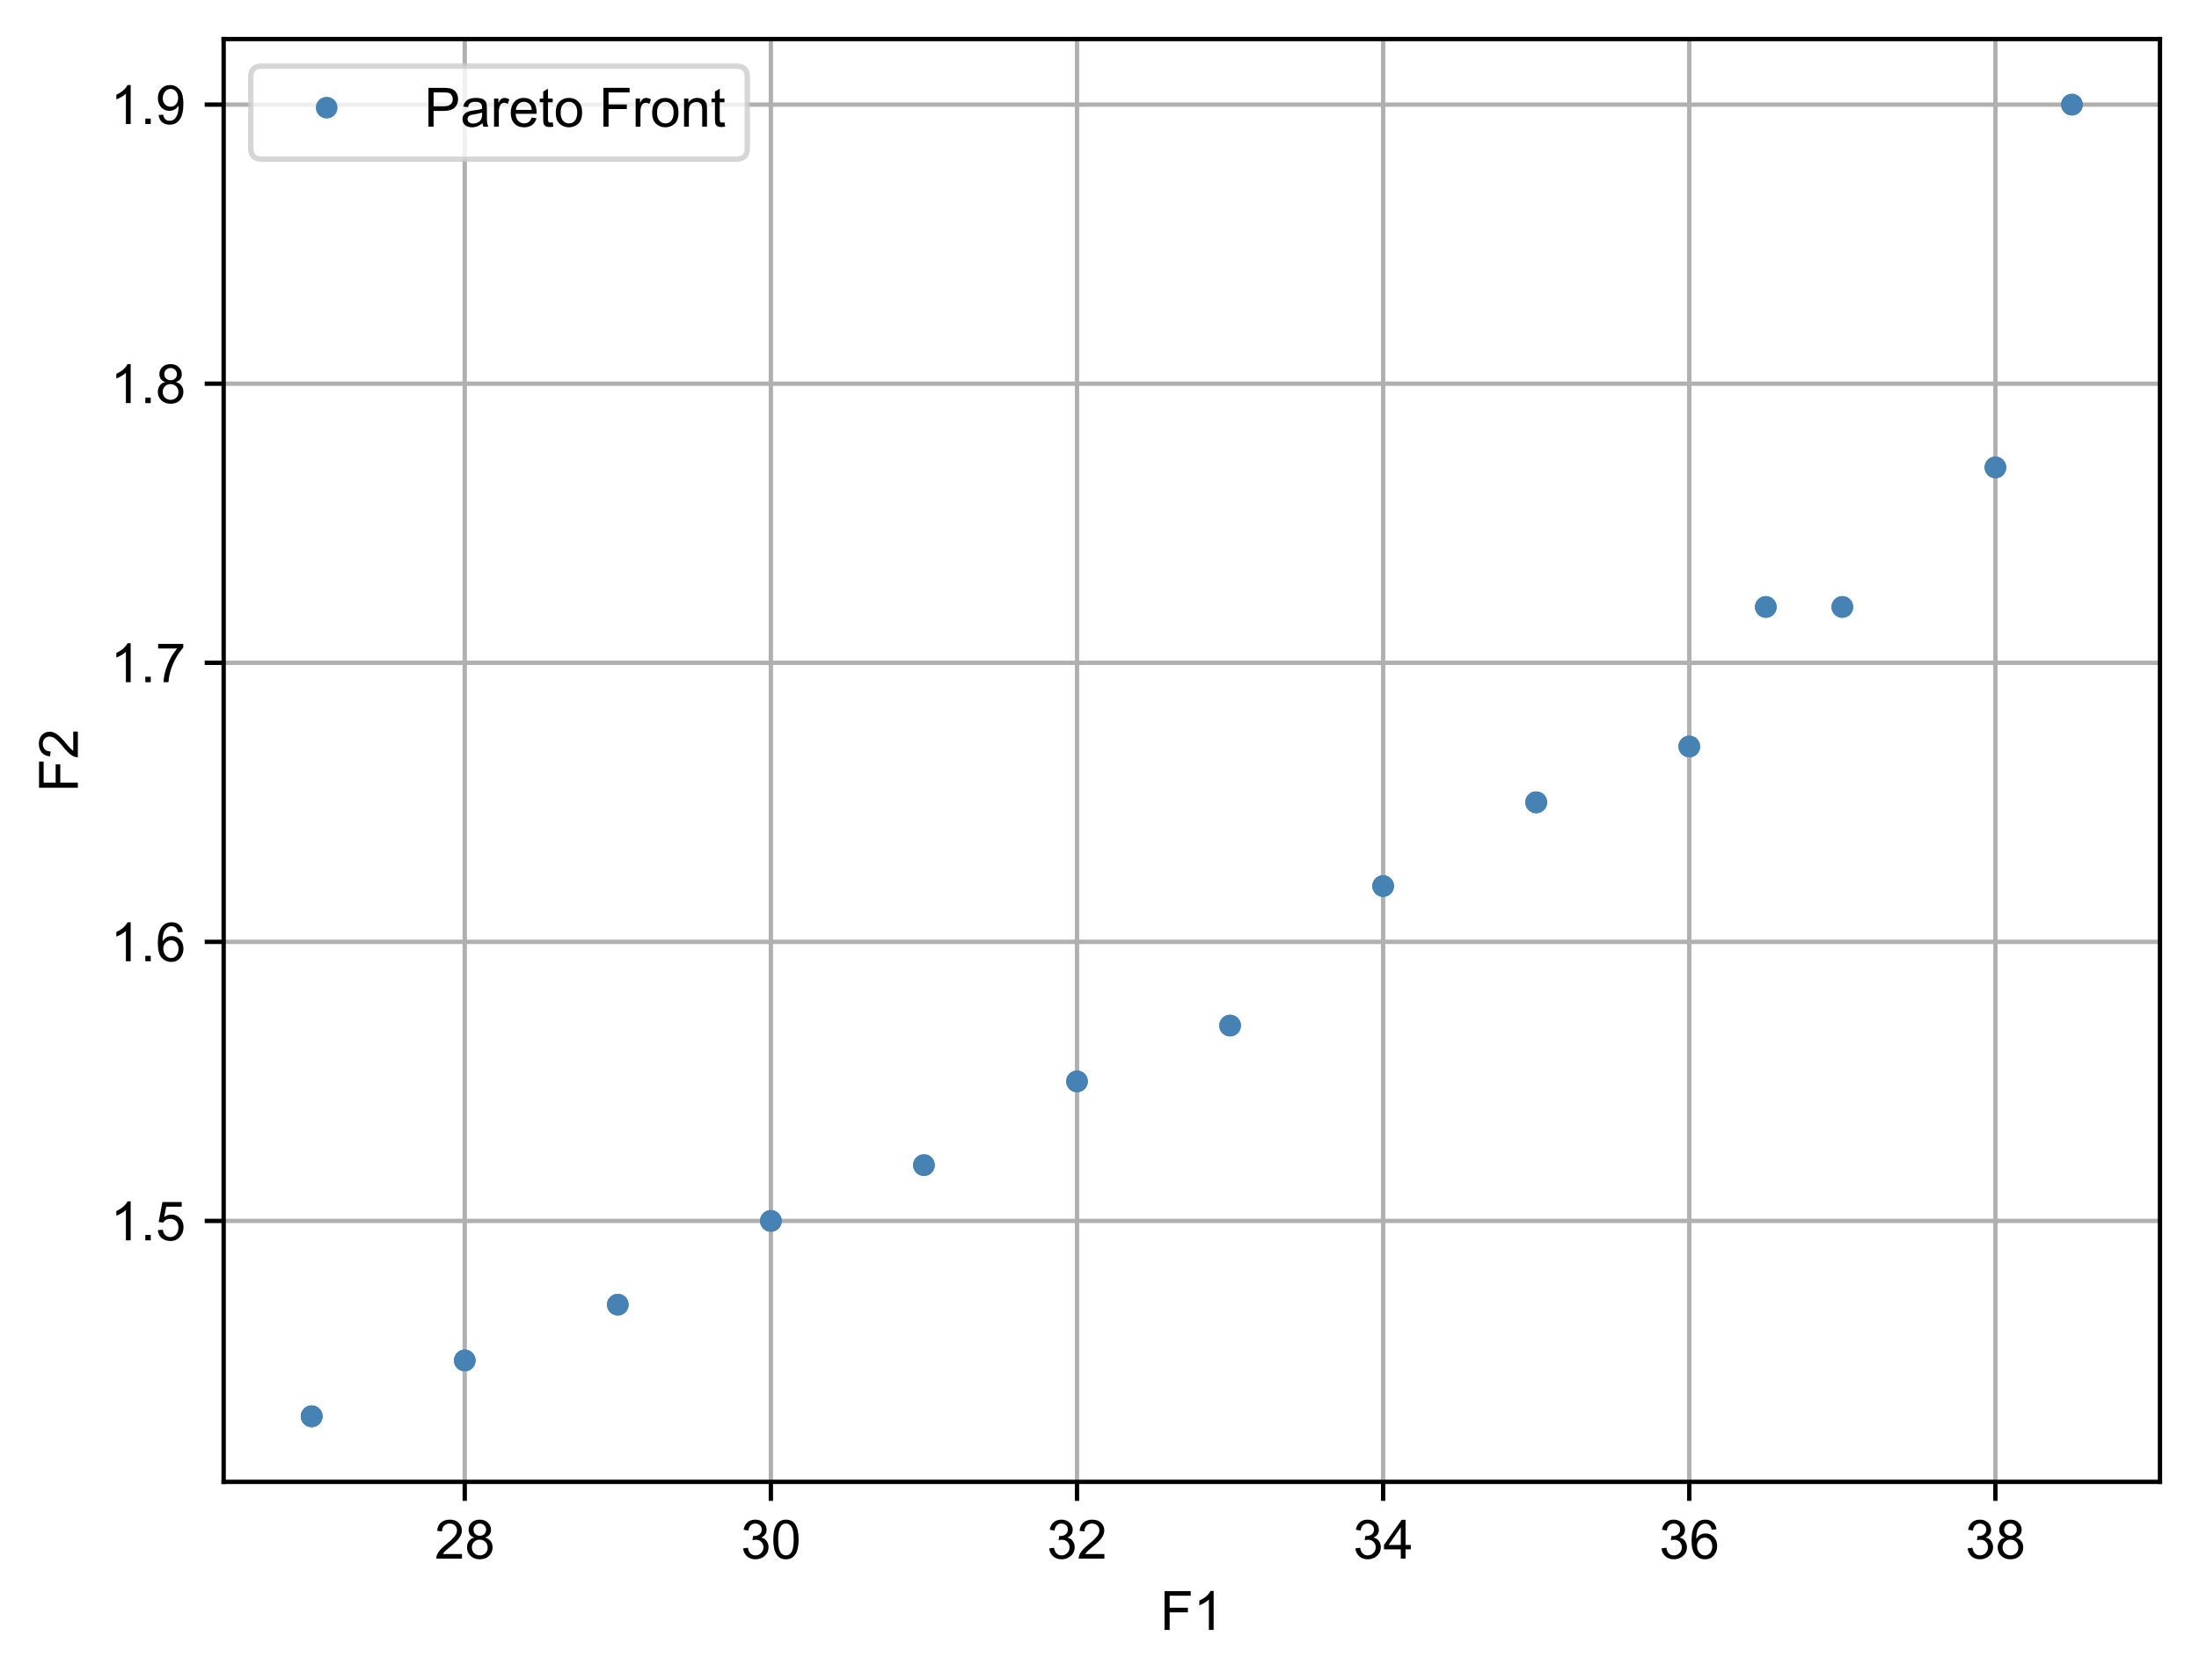 <?xml version="1.0" encoding="utf-8" standalone="no"?>
<!DOCTYPE svg PUBLIC "-//W3C//DTD SVG 1.1//EN"
  "http://www.w3.org/Graphics/SVG/1.1/DTD/svg11.dtd">
<!-- Created with matplotlib (https://matplotlib.org/) -->
<svg height="309.812pt" version="1.1" viewBox="0 0 405.57 309.812" width="405.57pt" xmlns="http://www.w3.org/2000/svg" xmlns:xlink="http://www.w3.org/1999/xlink">
 <defs>
  <style type="text/css">*{stroke-linecap:butt;stroke-linejoin:round;}</style>
 </defs>
 <g id="figure_1">
  <g id="patch_1">
   <path d="M 0 309.812 
L 405.57 309.812 
L 405.57 0 
L 0 0 
z
" style="fill:#ffffff;"/>
  </g>
  <g id="axes_1">
   <g id="patch_2">
    <path d="M 41.25 273.312 
L 398.37 273.312 
L 398.37 7.2 
L 41.25 7.2 
z
" style="fill:#ffffff;"/>
   </g>
   <g id="matplotlib.axis_1">
    <g id="xtick_1">
     <g id="line2d_1">
      <path clip-path="url(#pbdfc8ec1d0)" d="M 85.714 273.312 
L 85.714 7.2 
" style="fill:none;stroke:#b0b0b0;stroke-linecap:square;stroke-width:0.8;"/>
     </g>
     <g id="line2d_2">
      <defs>
       <path d="M 0 0 
L 0 3.5 
" id="m2b1fc3bdfb" style="stroke:#000000;stroke-width:0.8;"/>
      </defs>
      <g>
       <use style="stroke:#000000;stroke-width:0.8;" x="85.714" xlink:href="#m2b1fc3bdfb" y="273.312"/>
      </g>
     </g>
     <g id="text_1">
      <!-- 28 -->
      <g transform="translate(80.153 287.47)scale(0.1 -0.1)">
       <defs>
        <path d="M 50.484 0 
L 3.078 0 
Q 3.078 6.062 7.297 12.25 
Q 11.531 18.453 23.094 27.781 
Q 30.172 33.453 35.734 39.672 
Q 41.312 45.906 41.312 52.203 
Q 41.312 57.625 37.469 61.156 
Q 33.641 64.703 27.781 64.703 
Q 21.875 64.703 17.875 61.062 
Q 13.875 57.422 13.812 50.203 
L 4.781 51.219 
Q 5.609 61.281 11.938 66.594 
Q 18.266 71.922 27.984 71.922 
Q 38.531 71.922 44.406 66.078 
Q 50.297 60.25 50.297 52 
Q 50.297 45.125 45.328 38.062 
Q 40.375 31 25.594 19.188 
Q 17.828 12.984 15.281 8.5 
L 50.484 8.5 
z
" id="ArialUnicodeMS-50"/>
        <path d="M 37.891 38.719 
Q 51.312 34.422 51.312 20.406 
Q 51.312 11.188 44.719 4.984 
Q 38.141 -1.219 27.781 -1.219 
Q 17.328 -1.219 10.766 5.031 
Q 4.203 11.281 4.203 20.703 
Q 4.203 27.484 7.891 32.562 
Q 11.578 37.641 17.828 38.719 
L 17.828 38.922 
Q 7.078 42.234 7.078 53.422 
Q 7.078 61.328 12.734 66.625 
Q 18.406 71.922 27.594 71.922 
Q 36.922 71.922 42.656 66.453 
Q 48.391 60.984 48.391 53.219 
Q 48.391 42.672 37.891 38.922 
z
M 27.781 42.188 
Q 32.719 42.188 36.062 45.328 
Q 39.406 48.484 39.406 53.219 
Q 39.406 58.062 36.016 61.375 
Q 32.625 64.703 27.688 64.703 
Q 22.656 64.703 19.375 61.422 
Q 16.109 58.156 16.109 53.719 
Q 16.109 48.391 19.484 45.281 
Q 22.859 42.188 27.781 42.188 
z
M 27.781 6 
Q 33.984 6 38.125 10 
Q 42.281 14.016 42.281 20.406 
Q 42.281 26.812 38 30.906 
Q 33.734 35.016 27.594 35.016 
Q 21.188 35.016 17.188 30.781 
Q 13.188 26.562 13.188 20.609 
Q 13.188 14.406 17.312 10.203 
Q 21.438 6 27.781 6 
z
" id="ArialUnicodeMS-56"/>
       </defs>
       <use xlink:href="#ArialUnicodeMS-50"/>
       <use x="55.615" xlink:href="#ArialUnicodeMS-56"/>
      </g>
     </g>
    </g>
    <g id="xtick_2">
     <g id="line2d_3">
      <path clip-path="url(#pbdfc8ec1d0)" d="M 142.175 273.312 
L 142.175 7.2 
" style="fill:none;stroke:#b0b0b0;stroke-linecap:square;stroke-width:0.8;"/>
     </g>
     <g id="line2d_4">
      <g>
       <use style="stroke:#000000;stroke-width:0.8;" x="142.175" xlink:href="#m2b1fc3bdfb" y="273.312"/>
      </g>
     </g>
     <g id="text_2">
      <!-- 30 -->
      <g transform="translate(136.614 287.47)scale(0.1 -0.1)">
       <defs>
        <path d="M 37.891 38.719 
Q 44.531 37.453 47.922 32.297 
Q 51.312 27.156 51.312 21.094 
Q 51.312 11.328 44.203 5.047 
Q 37.109 -1.219 27.203 -1.219 
Q 17.719 -1.219 11.562 4.297 
Q 5.422 9.812 4.391 18.891 
L 13.188 20.125 
Q 14.5 13.031 17.984 9.516 
Q 21.484 6 27.203 6 
Q 33.344 6 37.609 10.328 
Q 41.891 14.656 41.891 20.906 
Q 41.891 26.906 38 30.859 
Q 34.125 34.812 27.875 34.812 
Q 25.344 34.812 21.688 33.891 
L 22.703 41.609 
Q 26.219 41.609 28.266 41.938 
Q 30.328 42.281 32.859 43.594 
Q 35.406 44.922 37.062 47.391 
Q 38.719 49.859 38.719 53.516 
Q 38.719 58.844 35.172 61.766 
Q 31.641 64.703 27 64.703 
Q 21.688 64.703 18.328 61.328 
Q 14.984 57.953 14.109 51.703 
L 5.328 53.328 
Q 7.031 62.641 12.859 67.281 
Q 18.703 71.922 26.812 71.922 
Q 35.75 71.922 41.719 66.531 
Q 47.703 61.141 47.703 53.328 
Q 47.703 43.312 37.891 38.922 
z
" id="ArialUnicodeMS-51"/>
        <path d="M 27.781 71.922 
Q 51.125 71.922 51.125 35.297 
Q 51.125 16.797 45.094 7.781 
Q 39.062 -1.219 27.781 -1.219 
Q 4.5 -1.219 4.5 35.297 
Q 4.5 53.812 10.516 62.859 
Q 16.547 71.922 27.781 71.922 
z
M 27.781 6 
Q 34.859 6 38.469 12.859 
Q 42.094 19.734 42.094 35.297 
Q 42.094 46.141 40.5 52.359 
Q 38.922 58.594 35.719 61.641 
Q 32.516 64.703 27.688 64.703 
Q 20.609 64.703 17.047 57.719 
Q 13.484 50.734 13.484 35.297 
Q 13.484 24.609 15.094 18.359 
Q 16.703 12.109 19.875 9.047 
Q 23.047 6 27.781 6 
z
" id="ArialUnicodeMS-48"/>
       </defs>
       <use xlink:href="#ArialUnicodeMS-51"/>
       <use x="55.615" xlink:href="#ArialUnicodeMS-48"/>
      </g>
     </g>
    </g>
    <g id="xtick_3">
     <g id="line2d_5">
      <path clip-path="url(#pbdfc8ec1d0)" d="M 198.637 273.312 
L 198.637 7.2 
" style="fill:none;stroke:#b0b0b0;stroke-linecap:square;stroke-width:0.8;"/>
     </g>
     <g id="line2d_6">
      <g>
       <use style="stroke:#000000;stroke-width:0.8;" x="198.637" xlink:href="#m2b1fc3bdfb" y="273.312"/>
      </g>
     </g>
     <g id="text_3">
      <!-- 32 -->
      <g transform="translate(193.076 287.47)scale(0.1 -0.1)">
       <use xlink:href="#ArialUnicodeMS-51"/>
       <use x="55.615" xlink:href="#ArialUnicodeMS-50"/>
      </g>
     </g>
    </g>
    <g id="xtick_4">
     <g id="line2d_7">
      <path clip-path="url(#pbdfc8ec1d0)" d="M 255.099 273.312 
L 255.099 7.2 
" style="fill:none;stroke:#b0b0b0;stroke-linecap:square;stroke-width:0.8;"/>
     </g>
     <g id="line2d_8">
      <g>
       <use style="stroke:#000000;stroke-width:0.8;" x="255.099" xlink:href="#m2b1fc3bdfb" y="273.312"/>
      </g>
     </g>
     <g id="text_4">
      <!-- 34 -->
      <g transform="translate(249.538 287.47)scale(0.1 -0.1)">
       <defs>
        <path d="M 50.984 17.094 
L 41.312 17.094 
L 41.312 0 
L 32.516 0 
L 32.516 17.094 
L 1.516 17.094 
L 1.516 25.203 
L 34.078 71.578 
L 41.312 71.578 
L 41.312 25.203 
L 50.984 25.203 
z
M 32.516 25.203 
L 32.516 57.516 
L 32.328 57.516 
L 10.109 25.203 
z
" id="ArialUnicodeMS-52"/>
       </defs>
       <use xlink:href="#ArialUnicodeMS-51"/>
       <use x="55.615" xlink:href="#ArialUnicodeMS-52"/>
      </g>
     </g>
    </g>
    <g id="xtick_5">
     <g id="line2d_9">
      <path clip-path="url(#pbdfc8ec1d0)" d="M 311.56 273.312 
L 311.56 7.2 
" style="fill:none;stroke:#b0b0b0;stroke-linecap:square;stroke-width:0.8;"/>
     </g>
     <g id="line2d_10">
      <g>
       <use style="stroke:#000000;stroke-width:0.8;" x="311.56" xlink:href="#m2b1fc3bdfb" y="273.312"/>
      </g>
     </g>
     <g id="text_5">
      <!-- 36 -->
      <g transform="translate(305.999 287.47)scale(0.1 -0.1)">
       <defs>
        <path d="M 13.094 36.922 
Q 19.141 46.391 30.328 46.391 
Q 39.109 46.391 45.266 39.891 
Q 51.422 33.406 51.422 23.297 
Q 51.422 13.094 45.281 5.938 
Q 39.156 -1.219 29 -1.219 
Q 18.703 -1.219 11.453 6.391 
Q 4.203 14.016 4.203 33.5 
Q 4.203 52.641 10.766 62.281 
Q 17.328 71.922 29.781 71.922 
Q 37.844 71.922 43.406 67.422 
Q 48.969 62.938 50.203 54.109 
L 41.406 53.328 
Q 39.016 64.703 29.297 64.703 
Q 22.562 64.703 17.719 58 
Q 12.891 51.312 12.891 36.922 
z
M 28.812 6 
Q 34.859 6 38.625 10.875 
Q 42.391 15.766 42.391 22.703 
Q 42.391 29.641 38.625 34.172 
Q 34.859 38.719 28.516 38.719 
Q 22.703 38.719 18.5 34.438 
Q 14.312 30.172 14.312 23.188 
Q 14.312 16.062 18.438 11.031 
Q 22.562 6 28.812 6 
z
" id="ArialUnicodeMS-54"/>
       </defs>
       <use xlink:href="#ArialUnicodeMS-51"/>
       <use x="55.615" xlink:href="#ArialUnicodeMS-54"/>
      </g>
     </g>
    </g>
    <g id="xtick_6">
     <g id="line2d_11">
      <path clip-path="url(#pbdfc8ec1d0)" d="M 368.022 273.312 
L 368.022 7.2 
" style="fill:none;stroke:#b0b0b0;stroke-linecap:square;stroke-width:0.8;"/>
     </g>
     <g id="line2d_12">
      <g>
       <use style="stroke:#000000;stroke-width:0.8;" x="368.022" xlink:href="#m2b1fc3bdfb" y="273.312"/>
      </g>
     </g>
     <g id="text_6">
      <!-- 38 -->
      <g transform="translate(362.461 287.47)scale(0.1 -0.1)">
       <use xlink:href="#ArialUnicodeMS-51"/>
       <use x="55.615" xlink:href="#ArialUnicodeMS-56"/>
      </g>
     </g>
    </g>
    <g id="text_7">
     <!-- F1 -->
     <g transform="translate(213.976 300.62)scale(0.1 -0.1)">
      <defs>
       <path d="M 56.297 63.094 
L 17.484 63.094 
L 17.484 40.922 
L 51.125 40.922 
L 51.125 32.422 
L 17.484 32.422 
L 17.484 0 
L 8.016 0 
L 8.016 71.578 
L 56.297 71.578 
z
" id="ArialUnicodeMS-70"/>
       <path d="M 37.5 0 
L 28.719 0 
L 28.719 56 
Q 22.125 49.75 11.078 45.406 
L 11.078 53.906 
Q 26.266 61.188 31.781 71.922 
L 37.5 71.922 
z
" id="ArialUnicodeMS-49"/>
      </defs>
      <use xlink:href="#ArialUnicodeMS-70"/>
      <use x="61.084" xlink:href="#ArialUnicodeMS-49"/>
     </g>
    </g>
   </g>
   <g id="matplotlib.axis_2">
    <g id="ytick_1">
     <g id="line2d_13">
      <path clip-path="url(#pbdfc8ec1d0)" d="M 41.25 225.185 
L 398.37 225.185 
" style="fill:none;stroke:#b0b0b0;stroke-linecap:square;stroke-width:0.8;"/>
     </g>
     <g id="line2d_14">
      <defs>
       <path d="M 0 0 
L -3.5 0 
" id="m53639172f1" style="stroke:#000000;stroke-width:0.8;"/>
      </defs>
      <g>
       <use style="stroke:#000000;stroke-width:0.8;" x="41.25" xlink:href="#m53639172f1" y="225.185"/>
      </g>
     </g>
     <g id="text_8">
      <!-- 1.5 -->
      <g transform="translate(20.35 228.764)scale(0.1 -0.1)">
       <defs>
        <path d="M 18.891 0 
L 8.891 0 
L 8.891 10.016 
L 18.891 10.016 
z
" id="ArialUnicodeMS-46"/>
        <path d="M 15.828 43.016 
Q 22.359 47.516 29.391 47.516 
Q 38.328 47.516 44.969 41.188 
Q 51.609 34.859 51.609 24.312 
Q 51.609 13.672 44.875 6.219 
Q 38.141 -1.219 27.203 -1.219 
Q 18.266 -1.219 11.719 3.828 
Q 5.172 8.891 4.203 18.797 
L 13.375 19.484 
Q 14.5 12.703 18.156 9.344 
Q 21.828 6 27.203 6 
Q 33.891 6 38.031 11.047 
Q 42.188 16.109 42.188 23.484 
Q 42.188 31 37.938 35.344 
Q 33.688 39.703 27 39.703 
Q 18.562 39.703 14.016 32.812 
L 5.719 33.797 
L 12.703 70.609 
L 48.188 70.609 
L 48.188 62.109 
L 19.672 62.109 
z
" id="ArialUnicodeMS-53"/>
       </defs>
       <use xlink:href="#ArialUnicodeMS-49"/>
       <use x="55.615" xlink:href="#ArialUnicodeMS-46"/>
       <use x="83.398" xlink:href="#ArialUnicodeMS-53"/>
      </g>
     </g>
    </g>
    <g id="ytick_2">
     <g id="line2d_15">
      <path clip-path="url(#pbdfc8ec1d0)" d="M 41.25 173.713 
L 398.37 173.713 
" style="fill:none;stroke:#b0b0b0;stroke-linecap:square;stroke-width:0.8;"/>
     </g>
     <g id="line2d_16">
      <g>
       <use style="stroke:#000000;stroke-width:0.8;" x="41.25" xlink:href="#m53639172f1" y="173.713"/>
      </g>
     </g>
     <g id="text_9">
      <!-- 1.6 -->
      <g transform="translate(20.35 177.292)scale(0.1 -0.1)">
       <use xlink:href="#ArialUnicodeMS-49"/>
       <use x="55.615" xlink:href="#ArialUnicodeMS-46"/>
       <use x="83.398" xlink:href="#ArialUnicodeMS-54"/>
      </g>
     </g>
    </g>
    <g id="ytick_3">
     <g id="line2d_17">
      <path clip-path="url(#pbdfc8ec1d0)" d="M 41.25 122.241 
L 398.37 122.241 
" style="fill:none;stroke:#b0b0b0;stroke-linecap:square;stroke-width:0.8;"/>
     </g>
     <g id="line2d_18">
      <g>
       <use style="stroke:#000000;stroke-width:0.8;" x="41.25" xlink:href="#m53639172f1" y="122.241"/>
      </g>
     </g>
     <g id="text_10">
      <!-- 1.7 -->
      <g transform="translate(20.35 125.82)scale(0.1 -0.1)">
       <defs>
        <path d="M 51.125 63.812 
Q 40.578 52.25 32.859 35.203 
Q 25.141 18.172 23.781 0 
L 14.797 0 
Q 15.141 14.594 22 32.047 
Q 28.859 49.516 39.797 62.109 
L 4.781 62.109 
L 4.781 70.609 
L 51.125 70.609 
z
" id="ArialUnicodeMS-55"/>
       </defs>
       <use xlink:href="#ArialUnicodeMS-49"/>
       <use x="55.615" xlink:href="#ArialUnicodeMS-46"/>
       <use x="83.398" xlink:href="#ArialUnicodeMS-55"/>
      </g>
     </g>
    </g>
    <g id="ytick_4">
     <g id="line2d_19">
      <path clip-path="url(#pbdfc8ec1d0)" d="M 41.25 70.768 
L 398.37 70.768 
" style="fill:none;stroke:#b0b0b0;stroke-linecap:square;stroke-width:0.8;"/>
     </g>
     <g id="line2d_20">
      <g>
       <use style="stroke:#000000;stroke-width:0.8;" x="41.25" xlink:href="#m53639172f1" y="70.768"/>
      </g>
     </g>
     <g id="text_11">
      <!-- 1.8 -->
      <g transform="translate(20.35 74.347)scale(0.1 -0.1)">
       <use xlink:href="#ArialUnicodeMS-49"/>
       <use x="55.615" xlink:href="#ArialUnicodeMS-46"/>
       <use x="83.398" xlink:href="#ArialUnicodeMS-56"/>
      </g>
     </g>
    </g>
    <g id="ytick_5">
     <g id="line2d_21">
      <path clip-path="url(#pbdfc8ec1d0)" d="M 41.25 19.296 
L 398.37 19.296 
" style="fill:none;stroke:#b0b0b0;stroke-linecap:square;stroke-width:0.8;"/>
     </g>
     <g id="line2d_22">
      <g>
       <use style="stroke:#000000;stroke-width:0.8;" x="41.25" xlink:href="#m53639172f1" y="19.296"/>
      </g>
     </g>
     <g id="text_12">
      <!-- 1.9 -->
      <g transform="translate(20.35 22.875)scale(0.1 -0.1)">
       <defs>
        <path d="M 42.391 33.688 
Q 39.797 29.5 35.281 26.906 
Q 30.766 24.312 25.484 24.312 
Q 16.656 24.312 10.469 30.781 
Q 4.297 37.25 4.297 47.703 
Q 4.297 58.344 10.594 65.125 
Q 16.891 71.922 26.812 71.922 
Q 36.766 71.922 44.031 64.156 
Q 51.312 56.391 51.312 37.312 
Q 51.312 17.922 44.672 8.344 
Q 38.031 -1.219 25.688 -1.219 
Q 17.625 -1.219 12.203 3.203 
Q 6.781 7.625 5.609 16.609 
L 14.016 17.281 
Q 16.016 6 25.875 6 
Q 33.984 6 38.281 13.391 
Q 42.578 20.797 42.578 33.688 
z
M 27.594 31.984 
Q 34.031 31.984 37.812 36.547 
Q 41.609 41.109 41.609 48.094 
Q 41.609 55.172 37.719 59.938 
Q 33.844 64.703 27.781 64.703 
Q 21.688 64.703 17.484 59.641 
Q 13.281 54.594 13.281 47.406 
Q 13.281 40.625 17.406 36.297 
Q 21.531 31.984 27.594 31.984 
z
" id="ArialUnicodeMS-57"/>
       </defs>
       <use xlink:href="#ArialUnicodeMS-49"/>
       <use x="55.615" xlink:href="#ArialUnicodeMS-46"/>
       <use x="83.398" xlink:href="#ArialUnicodeMS-57"/>
      </g>
     </g>
    </g>
    <g id="text_13">
     <!-- F2 -->
     <g transform="translate(14.358 146.09)rotate(-90)scale(0.1 -0.1)">
      <use xlink:href="#ArialUnicodeMS-70"/>
      <use x="61.084" xlink:href="#ArialUnicodeMS-50"/>
     </g>
    </g>
   </g>
   <g id="line2d_23">
    <defs>
     <path d="M 0 1.5 
C 0.398 1.5 0.779 1.342 1.061 1.061 
C 1.342 0.779 1.5 0.398 1.5 0 
C 1.5 -0.398 1.342 -0.779 1.061 -1.061 
C 0.779 -1.342 0.398 -1.5 0 -1.5 
C -0.398 -1.5 -0.779 -1.342 -1.061 -1.061 
C -1.342 -0.779 -1.5 -0.398 -1.5 0 
C -1.5 0.398 -1.342 0.779 -1.061 1.061 
C -0.779 1.342 -0.398 1.5 0 1.5 
z
" id="m11a7f96b3a" style="stroke:#4682b4;"/>
    </defs>
    <g clip-path="url(#pbdfc8ec1d0)">
     <use style="fill:#4682b4;stroke:#4682b4;" x="325.676" xlink:href="#m11a7f96b3a" y="111.946"/>
     <use style="fill:#4682b4;stroke:#4682b4;" x="113.944" xlink:href="#m11a7f96b3a" y="240.627"/>
     <use style="fill:#4682b4;stroke:#4682b4;" x="85.714" xlink:href="#m11a7f96b3a" y="250.922"/>
     <use style="fill:#4682b4;stroke:#4682b4;" x="142.175" xlink:href="#m11a7f96b3a" y="225.185"/>
     <use style="fill:#4682b4;stroke:#4682b4;" x="255.099" xlink:href="#m11a7f96b3a" y="163.419"/>
     <use style="fill:#4682b4;stroke:#4682b4;" x="382.137" xlink:href="#m11a7f96b3a" y="19.296"/>
     <use style="fill:#4682b4;stroke:#4682b4;" x="368.022" xlink:href="#m11a7f96b3a" y="86.21"/>
     <use style="fill:#4682b4;stroke:#4682b4;" x="85.714" xlink:href="#m11a7f96b3a" y="250.922"/>
     <use style="fill:#4682b4;stroke:#4682b4;" x="57.483" xlink:href="#m11a7f96b3a" y="261.216"/>
     <use style="fill:#4682b4;stroke:#4682b4;" x="283.329" xlink:href="#m11a7f96b3a" y="147.977"/>
     <use style="fill:#4682b4;stroke:#4682b4;" x="57.483" xlink:href="#m11a7f96b3a" y="261.216"/>
     <use style="fill:#4682b4;stroke:#4682b4;" x="198.637" xlink:href="#m11a7f96b3a" y="199.449"/>
     <use style="fill:#4682b4;stroke:#4682b4;" x="198.637" xlink:href="#m11a7f96b3a" y="199.449"/>
     <use style="fill:#4682b4;stroke:#4682b4;" x="283.329" xlink:href="#m11a7f96b3a" y="147.977"/>
     <use style="fill:#4682b4;stroke:#4682b4;" x="382.137" xlink:href="#m11a7f96b3a" y="19.296"/>
     <use style="fill:#4682b4;stroke:#4682b4;" x="283.329" xlink:href="#m11a7f96b3a" y="147.977"/>
     <use style="fill:#4682b4;stroke:#4682b4;" x="142.175" xlink:href="#m11a7f96b3a" y="225.185"/>
     <use style="fill:#4682b4;stroke:#4682b4;" x="311.56" xlink:href="#m11a7f96b3a" y="137.682"/>
     <use style="fill:#4682b4;stroke:#4682b4;" x="226.868" xlink:href="#m11a7f96b3a" y="189.155"/>
     <use style="fill:#4682b4;stroke:#4682b4;" x="339.791" xlink:href="#m11a7f96b3a" y="111.946"/>
     <use style="fill:#4682b4;stroke:#4682b4;" x="57.483" xlink:href="#m11a7f96b3a" y="261.216"/>
     <use style="fill:#4682b4;stroke:#4682b4;" x="170.406" xlink:href="#m11a7f96b3a" y="214.891"/>
     <use style="fill:#4682b4;stroke:#4682b4;" x="170.406" xlink:href="#m11a7f96b3a" y="214.891"/>
     <use style="fill:#4682b4;stroke:#4682b4;" x="255.099" xlink:href="#m11a7f96b3a" y="163.419"/>
     <use style="fill:#4682b4;stroke:#4682b4;" x="113.944" xlink:href="#m11a7f96b3a" y="240.627"/>
     <use style="fill:#4682b4;stroke:#4682b4;" x="325.676" xlink:href="#m11a7f96b3a" y="111.946"/>
     <use style="fill:#4682b4;stroke:#4682b4;" x="368.022" xlink:href="#m11a7f96b3a" y="86.21"/>
     <use style="fill:#4682b4;stroke:#4682b4;" x="226.868" xlink:href="#m11a7f96b3a" y="189.155"/>
     <use style="fill:#4682b4;stroke:#4682b4;" x="311.56" xlink:href="#m11a7f96b3a" y="137.682"/>
     <use style="fill:#4682b4;stroke:#4682b4;" x="339.791" xlink:href="#m11a7f96b3a" y="111.946"/>
    </g>
   </g>
   <g id="patch_3">
    <path d="M 41.25 273.312 
L 41.25 7.2 
" style="fill:none;stroke:#000000;stroke-linecap:square;stroke-linejoin:miter;stroke-width:0.8;"/>
   </g>
   <g id="patch_4">
    <path d="M 398.37 273.312 
L 398.37 7.2 
" style="fill:none;stroke:#000000;stroke-linecap:square;stroke-linejoin:miter;stroke-width:0.8;"/>
   </g>
   <g id="patch_5">
    <path d="M 41.25 273.312 
L 398.37 273.312 
" style="fill:none;stroke:#000000;stroke-linecap:square;stroke-linejoin:miter;stroke-width:0.8;"/>
   </g>
   <g id="patch_6">
    <path d="M 41.25 7.2 
L 398.37 7.2 
" style="fill:none;stroke:#000000;stroke-linecap:square;stroke-linejoin:miter;stroke-width:0.8;"/>
   </g>
   <g id="legend_1">
    <g id="patch_7">
     <path d="M 48.25 29.35 
L 135.827 29.35 
Q 137.827 29.35 137.827 27.35 
L 137.827 14.2 
Q 137.827 12.2 135.827 12.2 
L 48.25 12.2 
Q 46.25 12.2 46.25 14.2 
L 46.25 27.35 
Q 46.25 29.35 48.25 29.35 
z
" style="fill:#ffffff;opacity:0.8;stroke:#cccccc;stroke-linejoin:miter;"/>
    </g>
    <g id="line2d_24"/>
    <g id="line2d_25">
     <g>
      <use style="fill:#4682b4;stroke:#4682b4;" x="60.25" xlink:href="#m11a7f96b3a" y="19.858"/>
     </g>
    </g>
    <g id="text_14">
     <!-- Pareto Front -->
     <g transform="translate(78.25 23.358)scale(0.1 -0.1)">
      <defs>
       <path d="M 7.719 71.578 
L 34.719 71.578 
Q 41.109 71.578 45.719 70.938 
Q 50.344 70.312 54.297 67.641 
Q 58.25 64.984 60.281 60.422 
Q 62.312 55.859 62.312 50.875 
Q 62.312 40.969 55.938 34.984 
Q 49.562 29 35.5 29 
L 17.188 29 
L 17.188 0 
L 7.719 0 
z
M 17.188 37.5 
L 35.594 37.5 
Q 52.484 37.5 52.484 50.594 
Q 52.484 54.891 50.281 58.172 
Q 48.094 61.469 44.891 62.281 
Q 41.703 63.094 35.406 63.094 
L 17.188 63.094 
z
" id="ArialUnicodeMS-80"/>
       <path d="M 51.609 0 
L 42.391 0 
Q 41.109 2.438 40.578 6.391 
Q 31.734 -1.219 21.484 -1.219 
Q 13.281 -1.219 8.547 2.875 
Q 3.812 6.984 3.812 13.719 
Q 3.812 20.172 8.375 24.344 
Q 12.938 28.516 24.219 29.891 
L 32.422 31.109 
Q 37.016 31.844 39.984 32.906 
Q 39.984 36.859 39.734 38.5 
Q 39.5 40.141 38.297 41.891 
Q 37.109 43.656 34.469 44.719 
Q 31.844 45.797 27.391 45.797 
Q 21.734 45.797 18.438 43.703 
Q 15.141 41.609 13.922 35.891 
L 5.328 37.016 
Q 6.734 44.969 12.594 48.969 
Q 18.453 52.984 28.719 52.984 
Q 38.031 52.984 42.406 50.219 
Q 46.781 47.469 47.781 43.562 
Q 48.781 39.656 48.781 33.5 
L 48.781 21.688 
Q 48.781 10.891 49.188 7.203 
Q 49.609 3.516 51.609 0 
z
M 39.984 22.797 
L 39.984 25.984 
Q 33.109 23.688 23.141 22.344 
Q 13.188 21 13.188 13.922 
Q 13.188 10.359 15.875 8.031 
Q 18.562 5.719 23.578 5.719 
Q 30.078 5.719 35.031 9.594 
Q 39.984 13.484 39.984 22.797 
z
" id="ArialUnicodeMS-97"/>
       <path d="M 34.625 50.203 
L 31.594 42.094 
Q 28.328 44 25.203 44 
Q 20.266 44 17.719 39.578 
Q 15.188 35.156 15.188 27.203 
L 15.188 0 
L 6.391 0 
L 6.391 51.812 
L 14.406 51.812 
L 14.406 44 
L 14.594 44 
Q 18.797 52.984 25.594 52.984 
Q 30.078 52.984 34.625 50.203 
z
" id="ArialUnicodeMS-114"/>
       <path d="M 51.703 23.688 
L 12.891 23.688 
Q 13.422 15.094 17.797 10.547 
Q 22.172 6 28.719 6 
Q 33.734 6 37.156 8.656 
Q 40.578 11.328 42.391 16.703 
L 51.422 15.578 
Q 49.219 7.469 43.359 3.125 
Q 37.5 -1.219 28.719 -1.219 
Q 17.047 -1.219 10.469 5.938 
Q 3.906 13.094 3.906 25.484 
Q 3.906 37.75 10.281 45.359 
Q 16.656 52.984 28.219 52.984 
Q 33.891 52.984 39.141 50.484 
Q 44.391 48 48.047 42.016 
Q 51.703 36.031 51.703 23.688 
z
M 42.672 30.906 
Q 42.141 38.812 37.766 42.297 
Q 33.406 45.797 28.219 45.797 
Q 22.016 45.797 18.016 41.641 
Q 14.016 37.5 13.375 30.906 
z
" id="ArialUnicodeMS-101"/>
       <path d="M 26.906 0.094 
Q 23 -0.688 20.312 -0.688 
Q 14.547 -0.688 11.906 1.344 
Q 9.281 3.375 8.688 6.5 
Q 8.109 9.625 8.109 15.188 
L 8.109 45.016 
L 1.703 45.016 
L 1.703 51.812 
L 8.109 51.812 
L 8.109 64.703 
L 16.891 70.016 
L 16.891 51.812 
L 25.688 51.812 
L 25.688 45.016 
L 16.891 45.016 
L 16.891 14.703 
Q 16.891 10.797 17.688 9.156 
Q 18.5 7.516 21.781 7.516 
Q 23.688 7.516 25.688 7.906 
z
" id="ArialUnicodeMS-116"/>
       <path d="M 27.781 52.984 
Q 38.281 52.984 45.188 46.141 
Q 52.094 39.312 52.094 26.703 
Q 52.094 11.422 44.625 5.094 
Q 37.156 -1.219 27.781 -1.219 
Q 17.969 -1.219 10.734 5.266 
Q 3.516 11.766 3.516 25.875 
Q 3.516 39.547 10.5 46.266 
Q 17.484 52.984 27.781 52.984 
z
M 27.781 6 
Q 35.297 6 39.203 11.562 
Q 43.109 17.141 43.109 26.219 
Q 43.109 35.938 38.688 40.859 
Q 34.281 45.797 27.781 45.797 
Q 21.094 45.797 16.797 40.797 
Q 12.5 35.797 12.5 25.875 
Q 12.5 16.016 16.859 11 
Q 21.234 6 27.781 6 
z
" id="ArialUnicodeMS-111"/>
       <path id="ArialUnicodeMS-32"/>
       <path d="M 49.031 0 
L 40.188 0 
L 40.188 31.5 
Q 40.188 39.453 37.328 42.422 
Q 34.469 45.406 29.391 45.406 
Q 25.484 45.406 21.984 43.5 
Q 18.5 41.609 17.031 38.141 
Q 15.578 34.672 15.578 28.328 
L 15.578 0 
L 6.781 0 
L 6.781 51.812 
L 14.703 51.812 
L 14.703 44.484 
L 14.891 44.484 
Q 17.672 48.734 21.75 50.859 
Q 25.828 52.984 31.203 52.984 
Q 35.297 52.984 39.297 51.516 
Q 43.312 50.047 45.578 47.109 
Q 47.859 44.188 48.438 40.859 
Q 49.031 37.547 49.031 31.891 
z
" id="ArialUnicodeMS-110"/>
      </defs>
      <use xlink:href="#ArialUnicodeMS-80"/>
      <use x="66.699" xlink:href="#ArialUnicodeMS-97"/>
      <use x="122.314" xlink:href="#ArialUnicodeMS-114"/>
      <use x="155.615" xlink:href="#ArialUnicodeMS-101"/>
      <use x="211.23" xlink:href="#ArialUnicodeMS-116"/>
      <use x="239.014" xlink:href="#ArialUnicodeMS-111"/>
      <use x="294.629" xlink:href="#ArialUnicodeMS-32"/>
      <use x="322.412" xlink:href="#ArialUnicodeMS-70"/>
      <use x="383.496" xlink:href="#ArialUnicodeMS-114"/>
      <use x="416.797" xlink:href="#ArialUnicodeMS-111"/>
      <use x="472.412" xlink:href="#ArialUnicodeMS-110"/>
      <use x="528.027" xlink:href="#ArialUnicodeMS-116"/>
     </g>
    </g>
   </g>
  </g>
 </g>
 <defs>
  <clipPath id="pbdfc8ec1d0">
   <rect height="266.112" width="357.12" x="41.25" y="7.2"/>
  </clipPath>
 </defs>
</svg>

